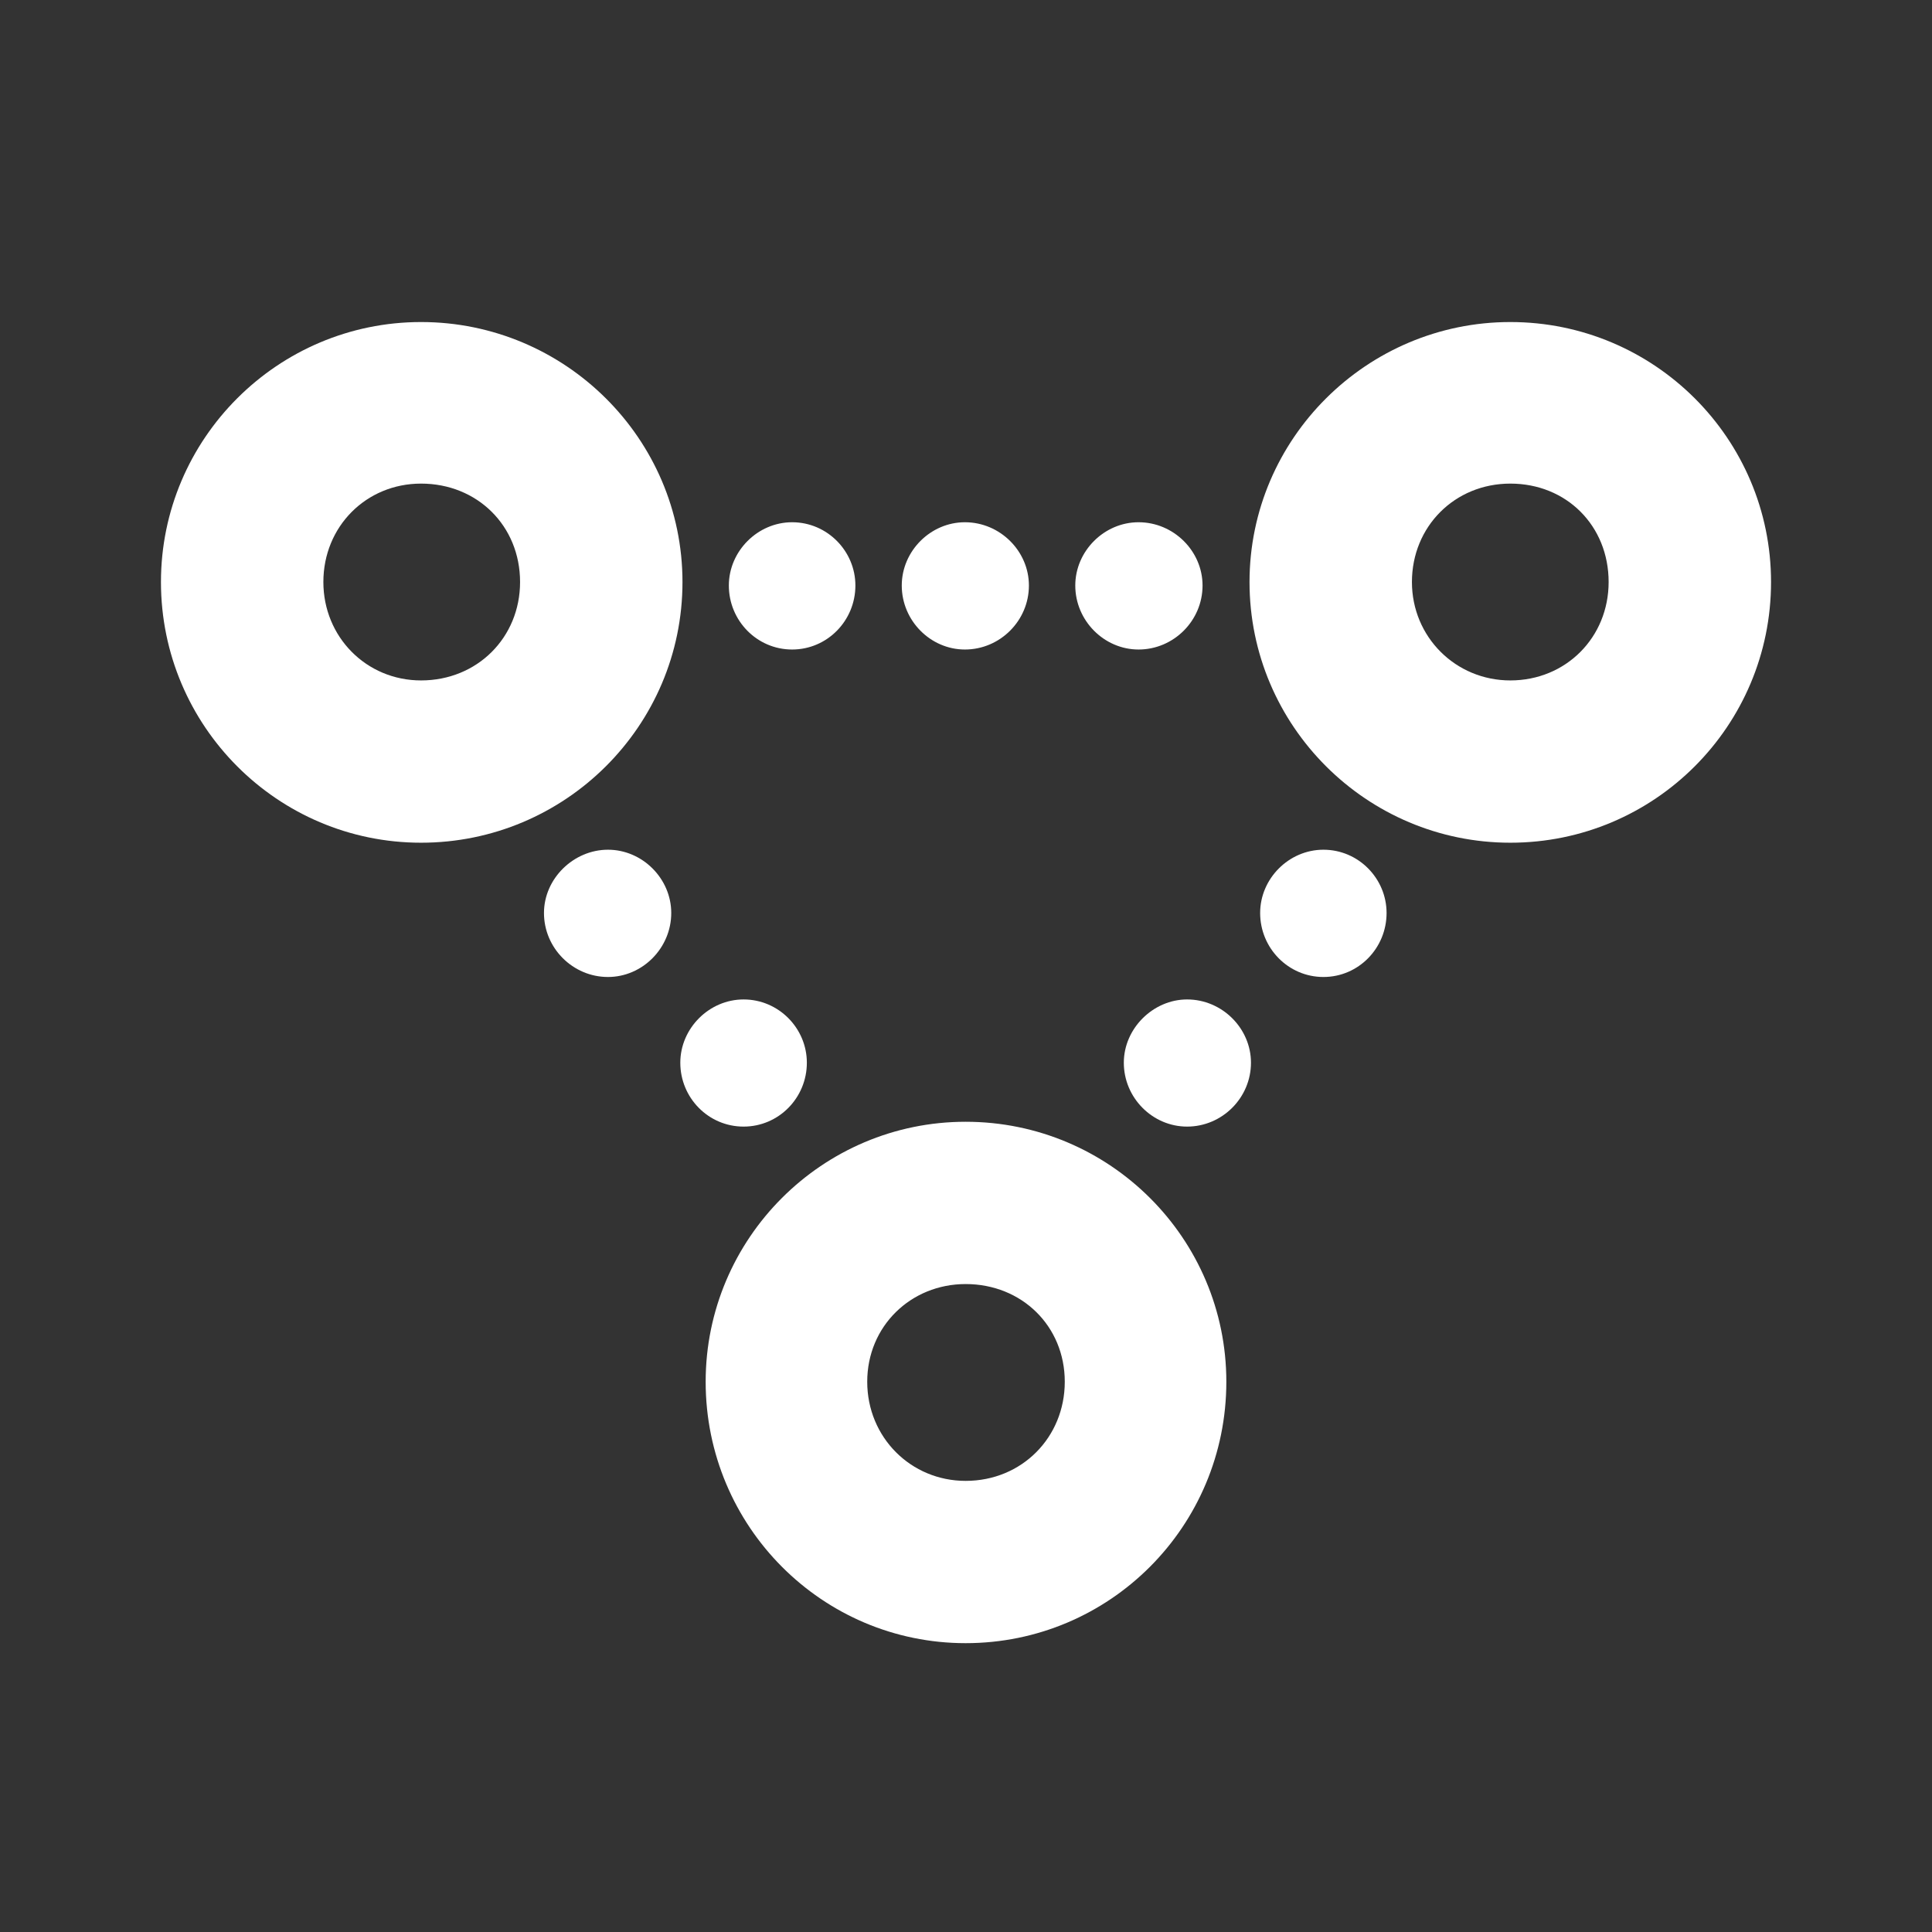 <svg width="16" height="16" viewBox="0 0 16 16" fill="none" xmlns="http://www.w3.org/2000/svg">
<rect x="0" y="0" width="16" height="16" fill="#333333" stroke="none"/>
<path d="M3.487 6.979C2.3 6.979 1.333 6.013 1.333 4.82C1.333 3.633 2.3 2.667 3.487 2.667C4.68 2.667 5.652 3.633 5.652 4.82C5.652 6.013 4.68 6.979 3.487 6.979ZM12.508 6.979C11.32 6.979 10.348 6.013 10.348 4.82C10.348 3.633 11.32 2.667 12.508 2.667C13.701 2.667 14.667 3.633 14.667 4.82C14.667 6.013 13.701 6.979 12.508 6.979ZM3.487 5.635C3.952 5.635 4.307 5.28 4.307 4.82C4.307 4.354 3.952 4.005 3.487 4.005C3.033 4.005 2.678 4.36 2.678 4.82C2.678 5.274 3.033 5.635 3.487 5.635ZM12.508 5.635C12.967 5.635 13.322 5.28 13.322 4.82C13.322 4.354 12.973 4.005 12.508 4.005C12.048 4.005 11.693 4.36 11.693 4.82C11.693 5.274 12.054 5.635 12.508 5.635ZM6.56 5.379C6.269 5.379 6.036 5.14 6.036 4.849C6.036 4.564 6.275 4.325 6.56 4.325C6.851 4.325 7.084 4.564 7.084 4.849C7.084 5.14 6.851 5.379 6.56 5.379ZM7.991 5.379C7.706 5.379 7.468 5.14 7.468 4.849C7.468 4.564 7.706 4.325 7.991 4.325C8.282 4.325 8.521 4.564 8.521 4.849C8.521 5.14 8.282 5.379 7.991 5.379ZM9.429 5.379C9.144 5.379 8.905 5.14 8.905 4.849C8.905 4.564 9.144 4.325 9.429 4.325C9.72 4.325 9.959 4.564 9.959 4.849C9.959 5.14 9.72 5.379 9.429 5.379ZM10.96 8.091C10.669 8.091 10.436 7.852 10.436 7.561C10.436 7.276 10.674 7.037 10.96 7.037C11.251 7.037 11.483 7.276 11.483 7.561C11.483 7.852 11.251 8.091 10.96 8.091ZM5.035 8.091C4.744 8.091 4.505 7.852 4.505 7.561C4.505 7.276 4.75 7.037 5.035 7.037C5.32 7.037 5.559 7.276 5.559 7.561C5.559 7.852 5.32 8.091 5.035 8.091ZM9.831 9.33C9.545 9.33 9.307 9.092 9.307 8.801C9.307 8.516 9.551 8.277 9.831 8.277C10.121 8.277 10.36 8.516 10.36 8.801C10.36 9.092 10.121 9.33 9.831 9.33ZM6.158 9.33C5.867 9.33 5.634 9.092 5.634 8.801C5.634 8.516 5.873 8.277 6.158 8.277C6.449 8.277 6.682 8.516 6.682 8.801C6.682 9.092 6.449 9.33 6.158 9.33ZM7.997 13.608C6.81 13.608 5.844 12.642 5.844 11.443C5.844 10.256 6.81 9.29 7.997 9.29C9.19 9.29 10.156 10.256 10.156 11.443C10.156 12.642 9.19 13.608 7.997 13.608ZM7.997 12.264C8.463 12.264 8.818 11.903 8.818 11.443C8.818 10.983 8.463 10.634 7.997 10.634C7.543 10.634 7.182 10.983 7.182 11.443C7.182 11.903 7.543 12.264 7.997 12.264Z" fill="white"/>
</svg>
